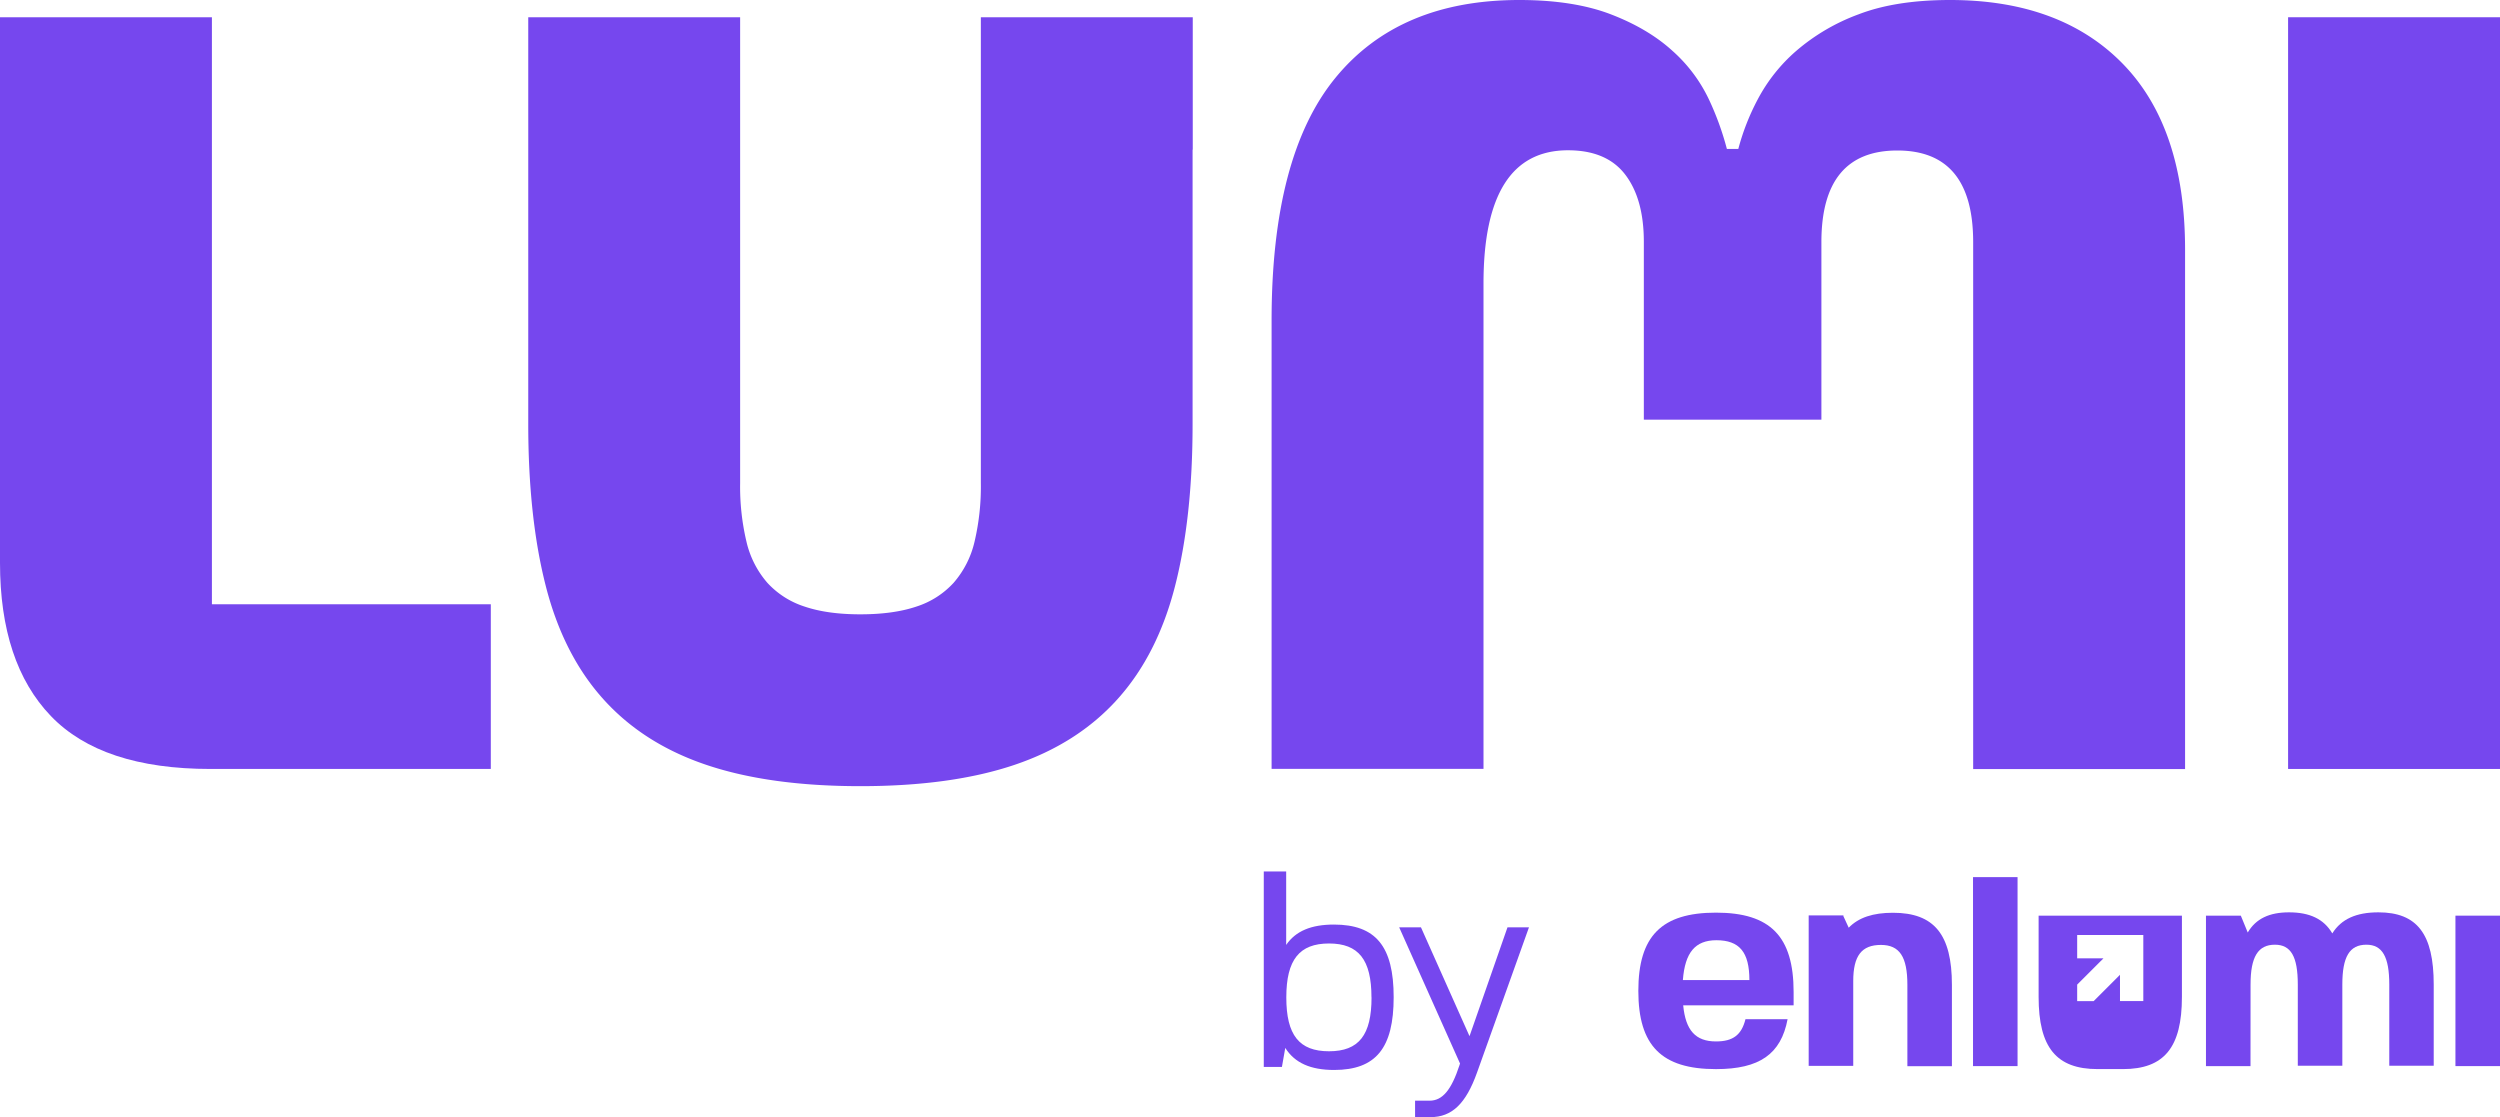 <svg xmlns="http://www.w3.org/2000/svg" id="Layer_1" data-name="Layer 1" viewBox="915.17 1259.4 1004.31 448.78"><defs><style>.cls-1{fill:#7647ee;}</style></defs><rect class="cls-1" x="1834.35" y="1266.33" width="85.13" height="301.98"/><path class="cls-1" d="M1394.33,1319.5v-53.17H1309.2v119.3h0v8.62h0v19.27h0v39.93a96.46,96.46,0,0,1-2.55,23.63,38.31,38.31,0,0,1-8.39,16.45,34.56,34.56,0,0,1-15,9.56q-9.18,3.09-22.41,3.1t-22.41-3.1a34.65,34.65,0,0,1-15-9.56,38.3,38.3,0,0,1-8.38-16.45,95.94,95.94,0,0,1-2.56-23.63v-39.93h0v-19.27h0v-10.38h0V1266.33h-85.12v53.17h0v110.19q0,37.61,7.06,65.2t23.13,45.41q16.06,17.84,41.4,26.38t61.85,8.54q36.52,0,61.85-8.54t41.4-26.38q16.06-17.82,23.13-45.41t7.06-65.2V1319.5Z"/><path class="cls-1" d="M1000.3,1502.16V1266.33H915.17v219.15q0,40.27,20.42,61.55t64.13,21.28h112.62v-66.15Z"/><path class="cls-1" d="M1767.92,1285q-25-25.57-69.31-25.6-21.87,0-36.82,5.76a81.38,81.38,0,0,0-25,14.66,67.31,67.31,0,0,0-15.53,19.56,93.24,93.24,0,0,0-7.77,19.85h-4.59a115.17,115.17,0,0,0-7.2-19.85,61.09,61.09,0,0,0-14.67-19.56q-9.78-8.91-24.73-14.66t-36.81-5.76q-48.32,0-73.92,31.36T1426,1388.27v180h85.13v-195q0-53.49,33.94-53.5,15.53,0,23,9.78t7.47,27V1428h71.33v-71.33q0-36.8,30.49-36.81t30.48,36.81v200.75h0v10.93h85.13v-208.8Q1792.94,1310.63,1767.92,1285Z"/><path class="cls-1" d="M1604.52,1677.77c6.89,0,10.28-2.66,11.85-8.94h16.92c-2.65,14-11.24,20.06-28.77,20.06-21.88,0-31.19-9.43-31.19-31.43s9.31-31.43,31.19-31.43,31.19,9.55,31.19,31.91v5.33h-44.36C1592.31,1673.3,1596.3,1677.77,1604.52,1677.77Zm-13.3-24.66h26.72c0-11.24-4-16-13.3-16C1596.18,1637.15,1592.07,1642,1591.22,1653.11Z"/><path class="cls-1" d="M1819.25,1687.68h-17.89v-60.44h14l2.78,6.77c3.27-5.56,8.7-8.1,16.56-8.1,8.34,0,14,2.66,17.41,8.46,3.63-5.8,9.67-8.46,18.5-8.46,15.59,0,22.24,8.71,22.24,29v32.63H1875v-32.63c0-11.13-2.78-16-9.19-16-6.77,0-9.67,4.83-9.67,16v32.63h-17.89v-32.63c0-11.25-2.78-16-9.19-16-6.77,0-9.79,4.83-9.79,16Z"/><path class="cls-1" d="M1901.58,1687.68v-60.44h17.9v60.44Z"/><path class="cls-1" d="M1655.67,1627.36l2.17,4.72c4-4.11,9.79-6,17.77-6,16.56,0,23.69,8.7,23.69,29v32.64h-17.89V1655c0-11.24-3.14-16-10.63-16-7.74,0-11.12,4.35-11.12,14.51v34.08h-17.9v-60.44h14Z"/><rect class="cls-1" x="1707.78" y="1611.76" width="17.89" height="75.92"/><path class="cls-1" d="M1734.13,1627.24v32.64c0,20.31,7.14,29,23.7,29H1768c16.56,0,23.7-8.7,23.7-29v-32.64Zm42.06,17.12v17.19h-9.37V1651l-10.57,10.57h-6.63v-6.63l10.57-10.56h-10.57V1635h26.57Z"/><path class="cls-1" d="M1451.12,1689.23c-9.42,0-15.81-2.8-19.63-8.86l-1.34,7.63h-7.29v-78.51h9V1639c3.81-5.6,10.09-8.18,19.18-8.18,16.82,0,24,8.75,24,29.16S1467.94,1689.23,1451.12,1689.23Zm15-29.16c0-15.14-5.16-21.65-17.05-21.65s-17.16,6.51-17.16,21.65,5.16,21.65,17.16,21.65S1466.15,1675.21,1466.15,1660.07Z"/><path class="cls-1" d="M1501.7,1686.65l-24.45-54.73H1486l19.51,43.74,15.26-43.74h8.63l-20.86,58.32c-4.48,12.56-10.09,17.94-18.73,17.94h-6.17v-6.61h5.84c5.15,0,8.74-4.27,12-14.25Z"/></svg>
